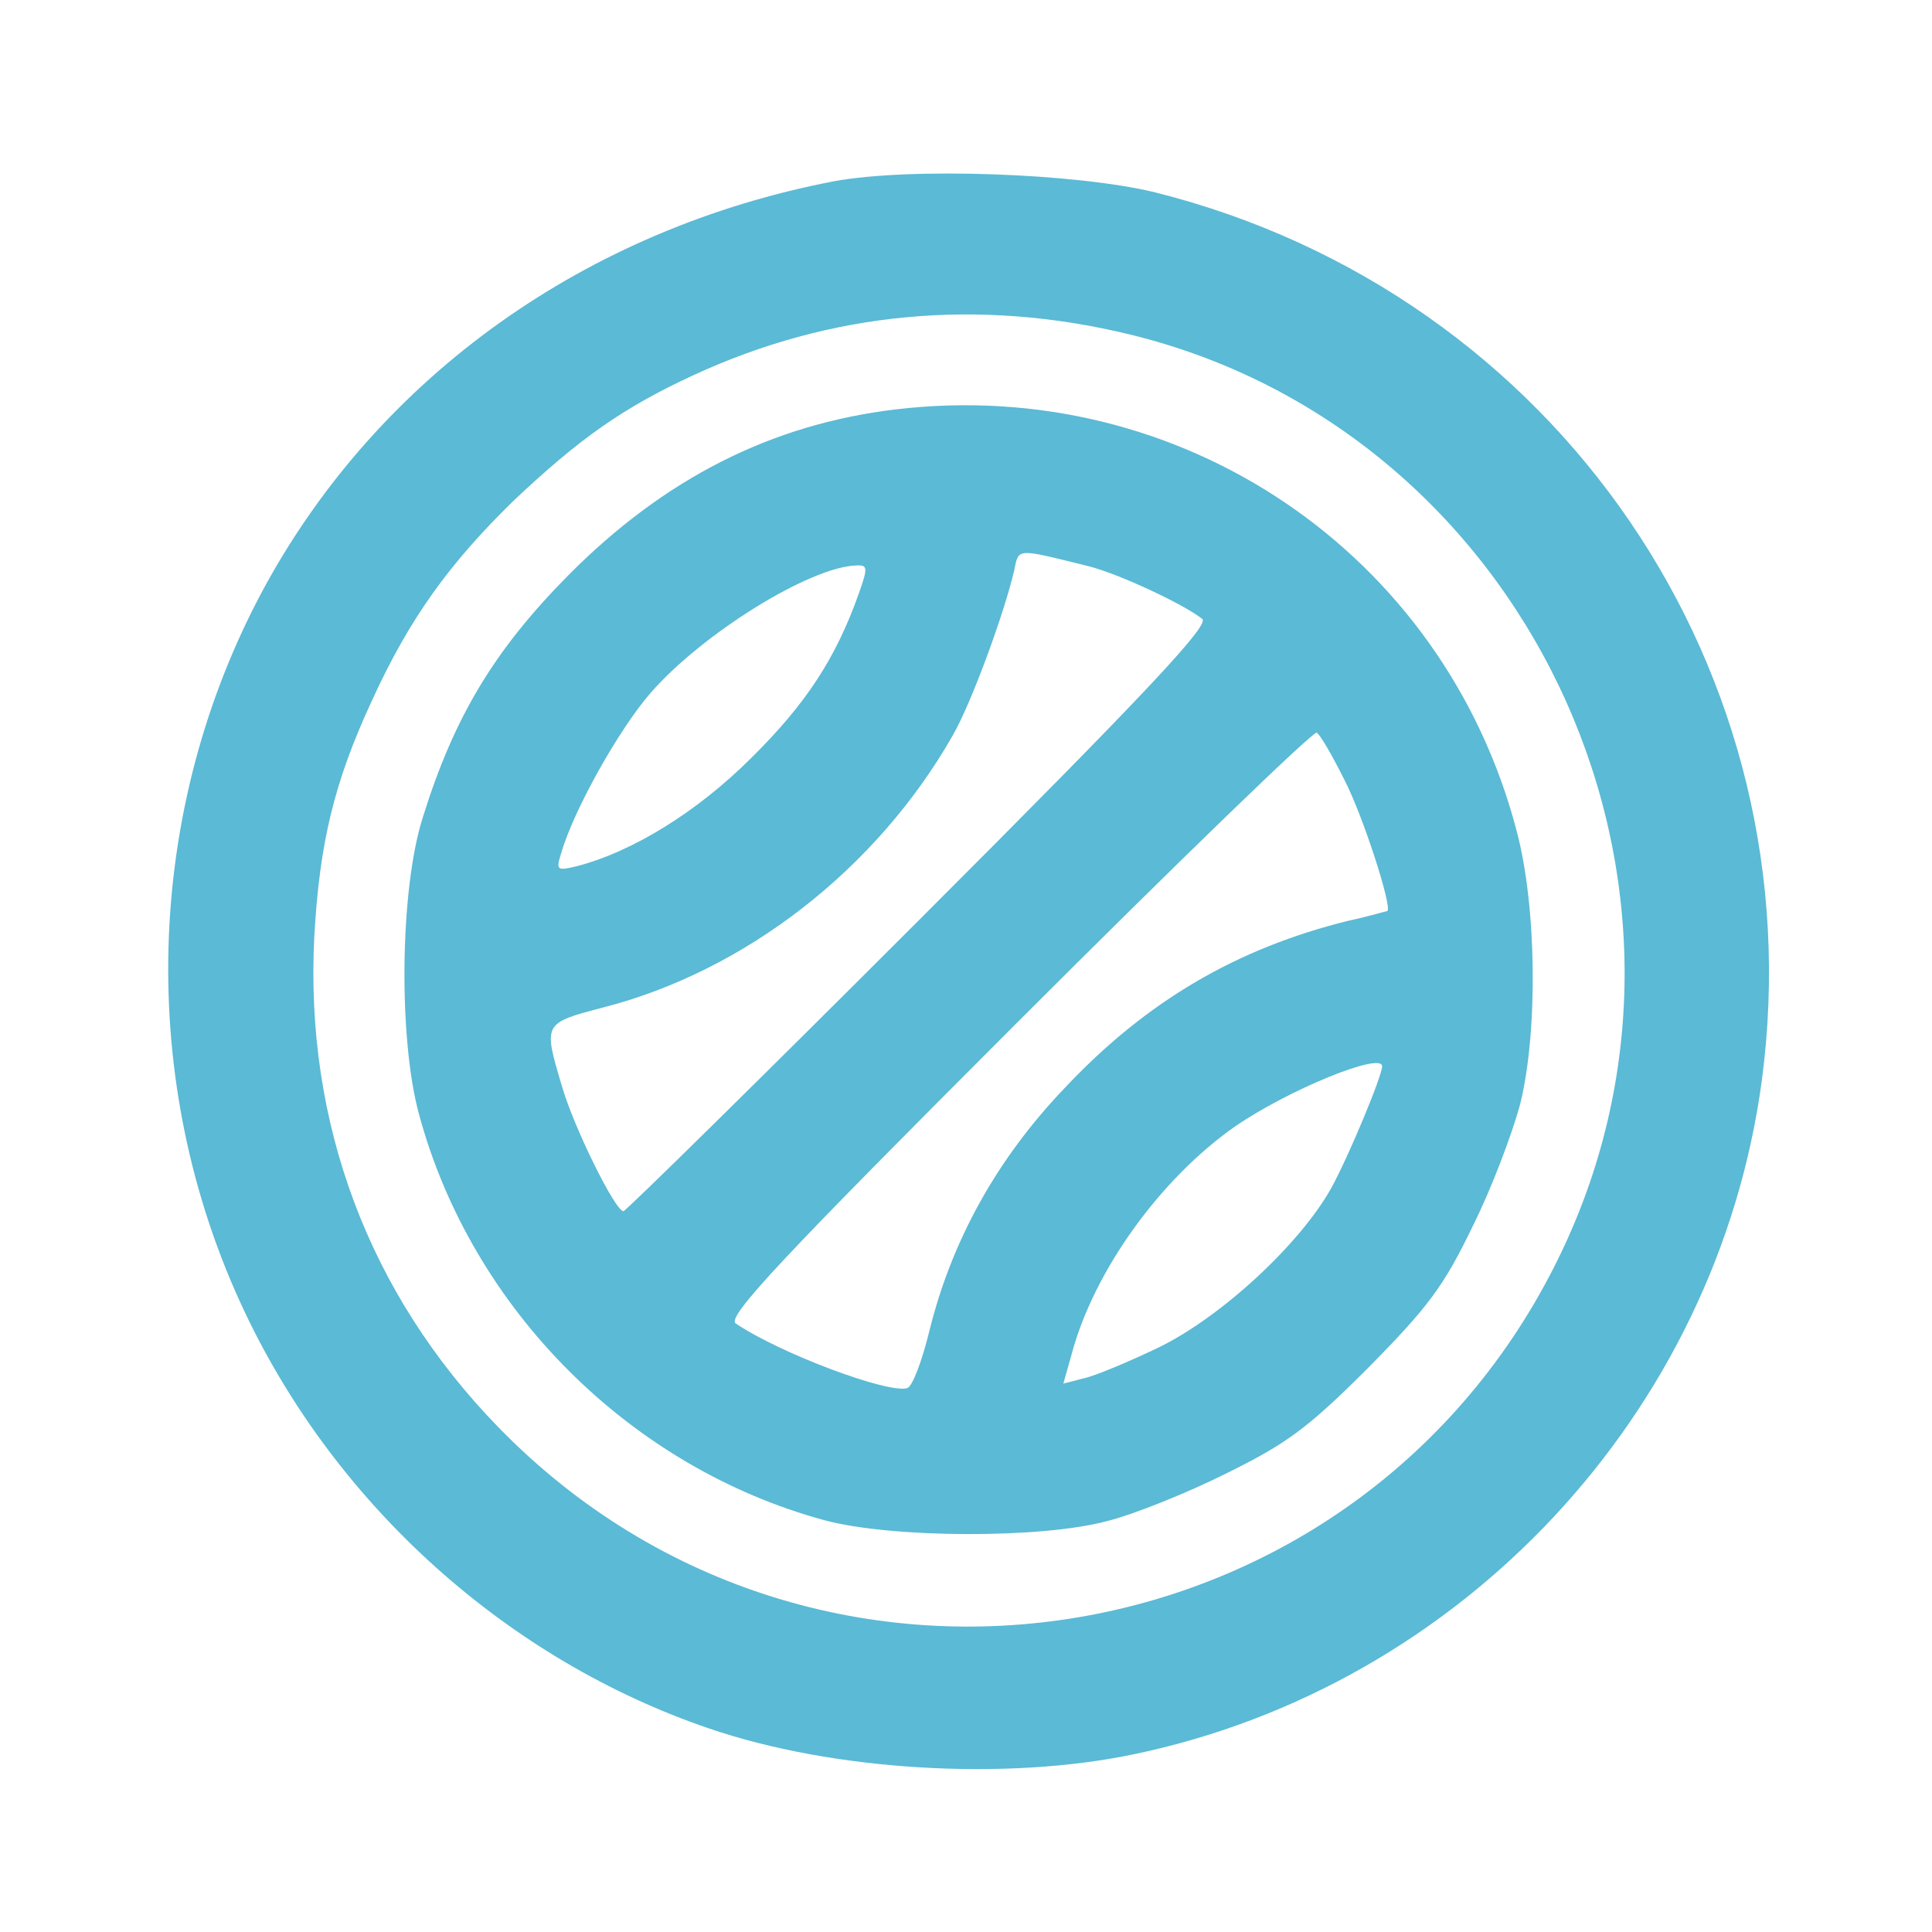 <?xml version="1.0" standalone="no"?>
<!DOCTYPE svg PUBLIC "-//W3C//DTD SVG 20010904//EN"
 "http://www.w3.org/TR/2001/REC-SVG-20010904/DTD/svg10.dtd">
<svg version="1.0" xmlns="http://www.w3.org/2000/svg"
 width="260pt" height="260pt" viewBox="0 0 260 260"
 preserveAspectRatio="xMidYMid meet">
<g transform="translate(0,260) scale(0.1,-0.1)"
fill="#5bbad5" stroke="none">
<path d="M1122 2356 c-333 -64 -611 -262 -766 -546 -163 -300 -173 -668 -26
-977 124 -261 354 -467 624 -559 166 -57 398 -71 571 -35 443 92 786 460 846
907 73 549 -275 1059 -816 1195 -106 26 -331 34 -433 15z m398 -206 c531 -129
816 -727 586 -1225 -261 -564 -1003 -691 -1436 -245 -174 179 -260 409 -247
660 7 126 27 208 77 316 51 112 105 186 191 270 89 84 147 125 242 169 186 86
385 104 587 55z"/>
<path d="M1205 2049 c-167 -20 -311 -93 -440 -223 -100 -101 -154 -191 -196
-326 -31 -97 -33 -298 -5 -400 71 -262 284 -475 546 -546 90 -24 291 -25 380
-1 36 9 108 38 160 64 81 40 109 60 191 142 81 82 102 110 141 191 26 52 54
127 64 165 24 98 22 266 -5 367 -98 374 -452 613 -836 567z m260 -211 c40 -10
128 -51 153 -71 10 -8 -75 -99 -380 -404 -216 -216 -396 -393 -399 -393 -11 0
-67 113 -83 169 -25 84 -25 84 55 105 192 49 369 187 471 366 25 43 70 166 83
223 6 30 3 29 100 5z m-309 -36 c-31 -88 -72 -150 -145 -222 -73 -73 -161
-127 -236 -146 -25 -6 -27 -5 -20 17 16 57 78 168 121 217 70 80 214 169 276
171 16 1 16 -3 4 -37z m653 -251 c25 -48 65 -172 58 -177 -1 0 -24 -7 -52 -13
-150 -37 -272 -108 -382 -225 -91 -95 -152 -205 -182 -326 -10 -41 -23 -76
-30 -78 -25 -8 -170 46 -231 87 -12 9 61 87 379 405 217 217 399 393 403 390
5 -3 21 -31 37 -63z m51 -386 c0 -13 -45 -121 -68 -163 -42 -76 -149 -175
-234 -216 -40 -19 -85 -38 -100 -41 l-27 -7 11 39 c30 113 120 237 220 307 71
49 198 101 198 81z"/>
</g>
</svg>
